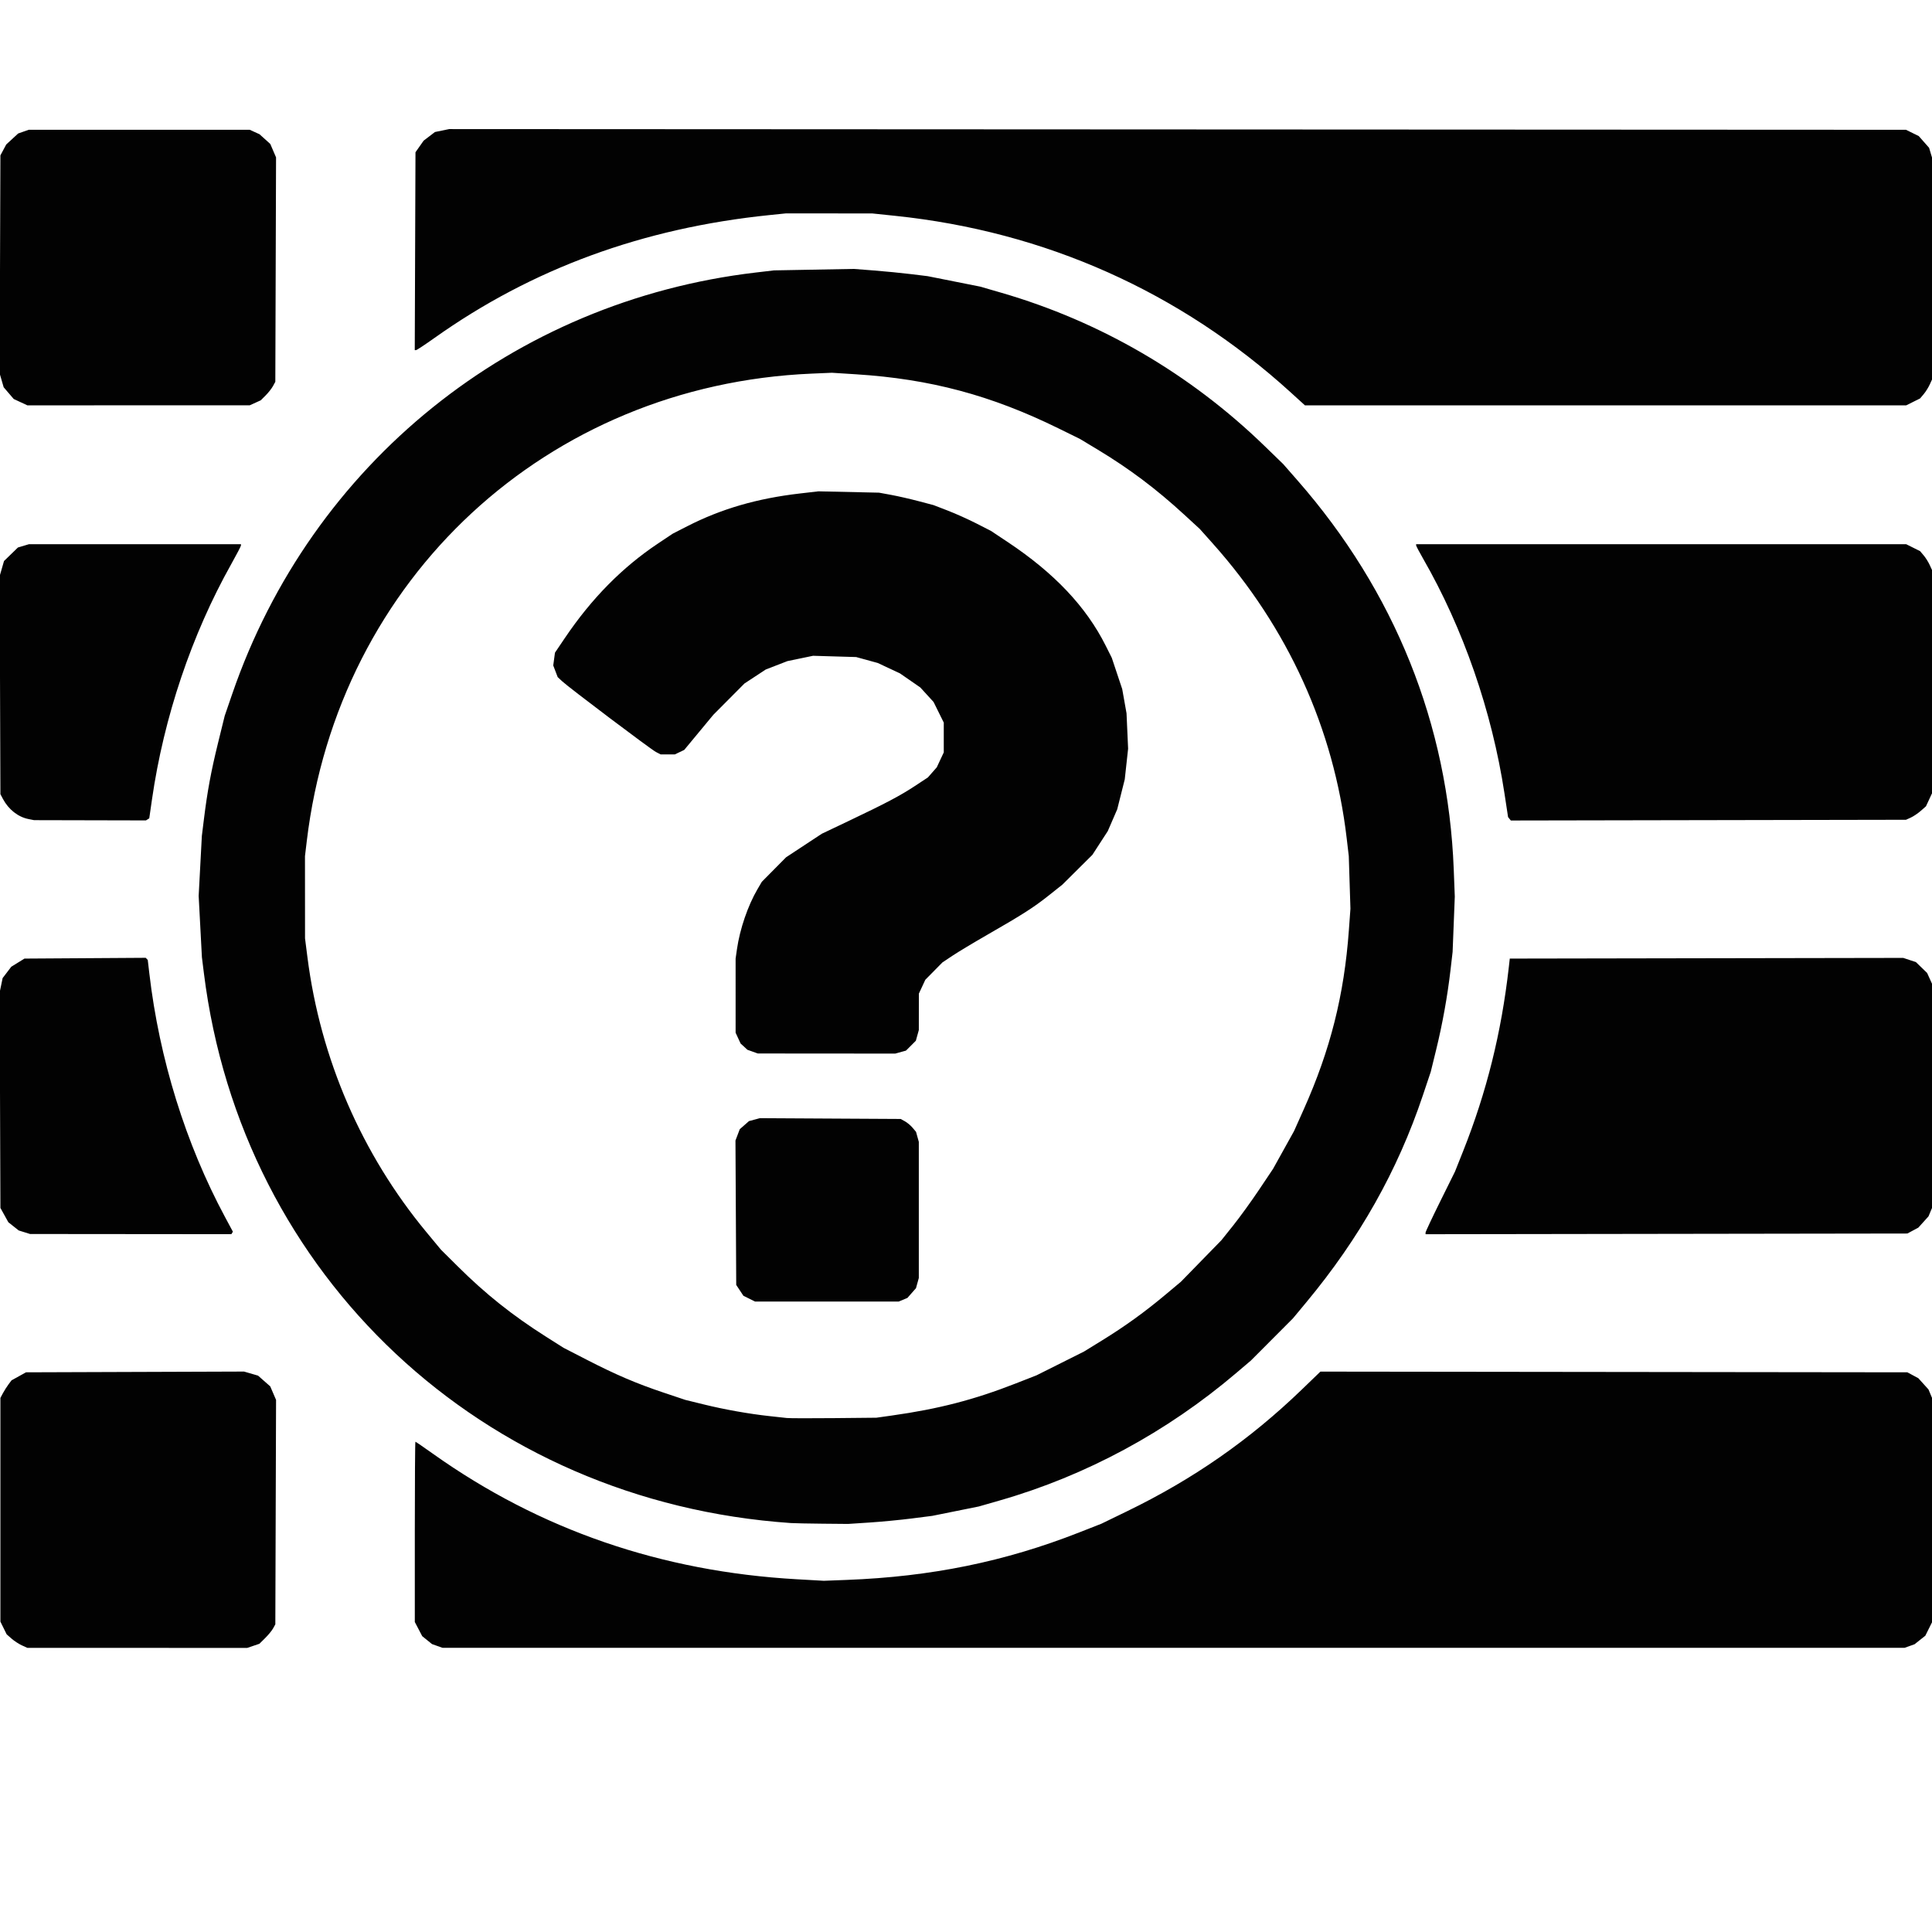 <?xml version="1.0" encoding="UTF-8" standalone="no"?>
<svg
   xmlns:dc="http://purl.org/dc/elements/1.1/"
   xmlns:cc="http://creativecommons.org/ns#"
   xmlns:rdf="http://www.w3.org/1999/02/22-rdf-syntax-ns#"
   xmlns:svg="http://www.w3.org/2000/svg"
   xmlns="http://www.w3.org/2000/svg"
   version="1.1"
   id="svg2"
   viewBox="0 0 1792 1792"
   height="1792"
   width="1792">
  <defs
     id="defs8" />
  <g
     style="display:inline"
     id="layer1">
    <path
       id="path4276"
       d="m 20.293,1526.137 c -2.795,-1.27 -7.116,-4.094 -9.603,-6.277 l -4.521,-3.969 -2.897,-5.883 -2.897,-5.883 0,-103.75 0,-103.75 2.335,-4.375 c 1.284,-2.406 3.607,-6.077 5.162,-8.157 l 2.827,-3.782 6.713,-3.718 6.713,-3.718 101.12,-0.348 101.12,-0.348 6.489,1.886 6.489,1.886 5.654,4.977 5.654,4.977 2.702,6.281 2.702,6.281 -0.34,104.079 -0.34,104.079 -2.062,3.75 c -1.134,2.062 -4.456,6.118 -7.383,9.011 l -5.321,5.261 -5.652,1.926 -5.652,1.926 -101.965,-0.027 -101.965,-0.028 -5.082,-2.308 z m 385.241,0.528 -4.841,-1.726 -4.534,-3.667 -4.534,-3.667 -3.438,-6.571 -3.438,-6.571 0,-83.607 c 0,-45.984 0.25,-83.607 0.556,-83.607 0.306,0 7.753,5.114 16.549,11.365 98.852,70.243 211.701,109.126 337.27,116.212 l 25,1.411 21.25,-0.809 c 78.246,-2.979 146.717,-16.962 215.625,-44.035 l 20.625,-8.103 23.802,-11.559 c 61.439,-29.838 113.728,-66.255 162.029,-112.848 l 17.271,-16.66 272.199,0.326 272.199,0.326 5.085,2.722 5.085,2.722 4.724,5.229 4.724,5.229 1.754,4.197 1.754,4.197 0,103.545 0,103.545 -3.223,6.468 -3.223,6.468 -4.996,3.957 -4.996,3.957 -4.593,1.641 -4.593,1.64 -678.125,0 -678.125,0 -4.841,-1.726 z M 733.5,1412.677 C 447.484,1393.048 224.102,1183.741 189.109,902.585 l -1.831,-14.71 -1.504,-28.447 -1.504,-28.447 1.476,-27.803 1.476,-27.803 1.928,-15.625 c 3.194,-25.886 6.613,-44.332 13.108,-70.725 l 6.176,-25.1 6.926,-20.16 C 288.882,429.753 475.868,279.21 701,252.775 l 16.875,-1.981 37.02,-0.684 37.02,-0.684 18.605,1.448 c 10.233,0.797 25.636,2.308 34.23,3.358 l 15.625,1.91 24.375,4.851 24.375,4.851 19.498,5.651 c 91.669,26.566 175.072,75.081 244.122,142.004 l 17.411,16.875 13.234,15.108 c 90.228,103.003 139.828,226.435 145.011,360.869 l 0.974,25.273 -1.007,25.625 -1.007,25.625 -1.956,16.875 c -2.8,24.162 -7.448,50.001 -13.265,73.75 l -5.052,20.625 -7.343,21.91 c -23.344,69.659 -58.771,132.558 -108.05,191.84 l -12.469,15 -19.426,19.488 -19.426,19.488 -13.671,11.63 c -64.466,54.84 -139.453,95.285 -219.078,118.163 l -19.75,5.675 -21.572,4.348 -21.572,4.348 -19.053,2.429 c -10.479,1.336 -28.043,3.02 -39.031,3.743 l -19.979,1.313 -23.771,-0.218 c -13.074,-0.12 -26.303,-0.392 -29.396,-0.604 z m 93.75,-99.723 c 43.366,-6.106 76.212,-14.611 114.887,-29.748 l 19.262,-7.539 21.988,-11.008 21.988,-11.008 17.215,-10.611 c 20.939,-12.907 39.32,-26.178 58.41,-42.173 l 14.375,-12.045 18.754,-19.224 18.754,-19.224 10.995,-13.75 c 6.047,-7.562 16.833,-22.469 23.969,-33.125 l 12.975,-19.375 9.721,-17.5 9.721,-17.5 8.95,-20 c 24.724,-55.247 37.538,-106.079 41.911,-166.25 l 1.454,-20 -0.761,-24.375 -0.761,-24.375 -1.984,-16.875 C 1237.15,675.871 1194.618,582.275 1125.018,504.264 l -12.143,-13.611 -14.425,-13.264 c -25.944,-23.857 -50.91,-42.628 -80.093,-60.218 l -16.732,-10.085 -20,-9.825 c -62.356,-30.634 -118.839,-45.721 -187.5,-50.083 l -22.5,-1.429 -18.75,0.8 C 507.334,357.02 313.591,536.478 284.514,780.375 l -1.639,13.75 0.024,38.125 0.024,38.125 2.232,17.5 c 11.988,93.995 50.338,182.573 110.44,255.082 l 13.402,16.168 15.731,15.625 c 25.623,25.45 50.524,45.298 81.392,64.876 l 16.556,10.5 21.35,10.987 c 27.182,13.988 46.203,22.129 71.483,30.593 l 20.133,6.741 17.47,4.29 c 19.026,4.672 41.765,8.711 60.389,10.727 6.531,0.707 13.844,1.51 16.25,1.784 2.406,0.274 22.094,0.326 43.75,0.115 l 39.375,-0.384 14.375,-2.024 z m -132.29,-108.386 -5.415,-2.68 -3.335,-5.039 -3.335,-5.039 -0.353,-66.968 -0.353,-66.968 1.997,-5.254 1.997,-5.254 4.277,-3.756 4.277,-3.756 5.032,-1.355 5.032,-1.355 65.297,0.365 65.297,0.365 3.914,2.143 c 2.152,1.179 5.365,3.868 7.139,5.976 l 3.226,3.834 1.291,4.649 1.291,4.649 0,63.125 0,63.125 -1.311,4.722 -1.311,4.722 -3.975,4.527 -3.975,4.527 -4.042,1.689 -4.042,1.689 -66.603,-9e-4 -66.603,-10e-4 -5.415,-2.68 z m 3.109,-229.141 -4.806,-1.714 -3.171,-2.919 -3.171,-2.919 -2.308,-5 -2.308,-5 -0.003,-34.375 -0.002,-34.375 1.255,-8.75 c 2.666,-18.584 10.13,-40.409 18.997,-55.547 l 4.073,-6.953 11.25,-11.364 11.25,-11.364 16.578,-10.917 16.578,-10.917 24.672,-11.739 c 34.804,-16.56 47.923,-23.484 61.691,-32.561 l 12.019,-7.923 4.105,-4.675 4.105,-4.675 3.251,-6.932 3.251,-6.932 0,-13.815 0,-13.815 -4.728,-9.566 -4.728,-9.566 -6.163,-6.743 -6.163,-6.743 -9.45,-6.533 -9.45,-6.533 -10.284,-4.813 -10.284,-4.813 -10,-2.748 -10,-2.748 -20,-0.585 -20,-0.585 -11.875,2.464 -11.875,2.464 -10.031,3.883 -10.031,3.883 -9.887,6.49 -9.887,6.49 -14.458,14.537 -14.458,14.537 -13.489,16.283 -13.489,16.283 -4.365,2.082 -4.365,2.082 -6.568,0 -6.568,0 -4.327,-2.231 c -4.811,-2.481 -80.742,-59.74 -87.124,-65.7 l -4.047,-3.779 -2.06,-5.395 -2.06,-5.395 0.799,-5.937 0.799,-5.937 9.291,-13.75 c 24.72,-36.586 53.16,-65.424 86.326,-87.535 l 13.75,-9.167 13.358,-6.834 c 31.464,-16.097 64.728,-25.77 104.414,-30.365 l 17.228,-1.995 28.125,0.621 28.125,0.621 11.25,2.07 c 6.188,1.139 17.555,3.734 25.261,5.767 l 14.011,3.697 13.22,5.106 c 7.271,2.809 19.248,8.188 26.614,11.955 l 13.394,6.848 15.625,10.388 c 43.107,28.66 72.645,59.896 90.773,95.991 l 5.684,11.317 4.843,14.506 4.843,14.506 2.001,11.25 2.001,11.25 0.733,16.397 0.733,16.397 -1.557,14.228 -1.557,14.228 -3.492,13.886 -3.492,13.886 -4.377,10.101 -4.377,10.101 -7.14,11.014 -7.14,11.014 -13.926,13.832 -13.926,13.832 -12.675,10.07 c -14.003,11.125 -23.948,17.484 -57.325,36.655 -12.375,7.108 -26.719,15.734 -31.875,19.17 l -9.375,6.247 -7.931,8.041 -7.931,8.041 -2.994,6.431 -2.994,6.431 -0.019,16.875 -0.019,16.875 -1.38,4.972 -1.38,4.972 -4.578,4.578 -4.578,4.578 -4.972,1.38 -4.972,1.38 -63.75,-0.048 -63.75,-0.048 -4.806,-1.714 z M 22.616,1142.939 l -5.258,-1.644 -4.805,-3.806 -4.805,-3.806 -3.686,-6.654 -3.686,-6.654 -0.349,-99.94 -0.349,-99.94 1.38,-6.648 1.38,-6.648 4.012,-5.26 4.012,-5.26 6.107,-3.777 6.107,-3.777 56.238,-0.362 56.238,-0.362 0.948,0.987 0.948,0.987 1.46,12.5 c 9.272,79.391 33.727,158.088 70.24,226.039 l 7.275,13.539 -0.71,1.148 -0.71,1.148 -93.364,-0.084 -93.364,-0.084 -5.258,-1.643 z m 1299.633,0.363 c 0,-0.811 6.149,-13.895 13.666,-29.076 l 13.666,-27.601 7.461,-18.75 c 21.855,-54.924 35.517,-109.886 42.413,-170.625 l 0.922,-8.125 182.476,-0.317 182.476,-0.317 5.888,1.956 5.888,1.956 5.179,5.026 5.179,5.026 2.365,5.21 2.366,5.21 0.028,103.478 0.027,103.478 -1.754,4.197 -1.754,4.197 -4.724,5.229 -4.724,5.229 -5.085,2.722 -5.085,2.722 -223.438,0.326 -223.438,0.326 0,-1.475 z M 26.408,759.694 C 16.752,757.785 7.92,750.82 2.7,741 L 0.375,736.625 0.027,635.505 -0.321,534.385 l 2.018,-7.005 2.018,-7.005 6.455,-6.276 6.455,-6.276 5.145,-1.536 5.145,-1.536 98.292,0 98.292,0 0,1.203 c 0,0.662 -4.036,8.396 -8.969,17.188 -36.734,65.467 -62.546,142.055 -73.536,218.199 l -2.551,17.673 -1.534,0.975 -1.534,0.975 -51.875,-0.118 -51.875,-0.118 -5.217,-1.032 z m 1373.66,-0.233 -1.278,-1.587 -3.33,-21.875 c -11.608,-76.251 -38.291,-153.232 -75.561,-217.992 -3.519,-6.114 -6.398,-11.599 -6.398,-12.188 l 0,-1.071 227.255,0 227.255,0 6.466,3.222 6.466,3.222 3.348,3.965 c 1.841,2.181 4.373,6.215 5.627,8.965 l 2.279,5 0.015,103.125 0.015,103.125 -2.915,6.259 -2.915,6.259 -4.795,4.21 c -2.637,2.315 -6.804,5.124 -9.261,6.241 l -4.466,2.031 -183.264,0.337 -183.264,0.337 -1.278,-1.587 z M 19.055,373.033 l -6.32,-2.943 -4.664,-5.449 -4.664,-5.449 -1.864,-6.414 -1.864,-6.414 0.348,-101.12 0.348,-101.12 2.707,-5.056 2.707,-5.056 5.523,-5.091 5.523,-5.091 4.895,-1.728 4.895,-1.728 102.5,0 102.5,0 4.549,2.066 4.549,2.066 4.989,4.507 4.989,4.507 2.677,6.223 2.677,6.223 -0.34,104.079 -0.34,104.079 -2.209,4.043 c -1.215,2.223 -4.252,6.085 -6.749,8.582 l -4.539,4.539 -5.126,2.328 -5.126,2.328 -103.125,0.015 -103.125,0.015 -6.32,-2.943 z M 1197.25,364.019 C 1094.527,270.58 969.377,214.697 830.375,200.2 l -21.25,-2.216 -40,-0.035 -40,-0.035 -15.625,1.604 c -117.371,12.046 -220.228,49.796 -310.548,113.977 -8.712,6.191 -16.382,11.256 -17.045,11.256 l -1.204,0 0.336,-91.768 0.336,-91.768 3.782,-5.38 3.782,-5.38 5.255,-4.008 5.255,-4.008 6.589,-1.359 6.589,-1.359 675.625,0.328 675.625,0.328 5.923,2.917 5.923,2.917 4.794,5.446 4.794,5.446 1.47,4.906 1.47,4.907 -0.027,102.355 -0.028,102.355 -2.279,5 c -1.254,2.75 -3.786,6.784 -5.627,8.965 l -3.348,3.965 -6.466,3.222 -6.466,3.222 -278.817,-0.021 -278.817,-0.021 -13.125,-11.939 z"
       style="fill:#020202" />
  </g>
  <g
     style="display:inline"
     id="layer2" />
</svg>
